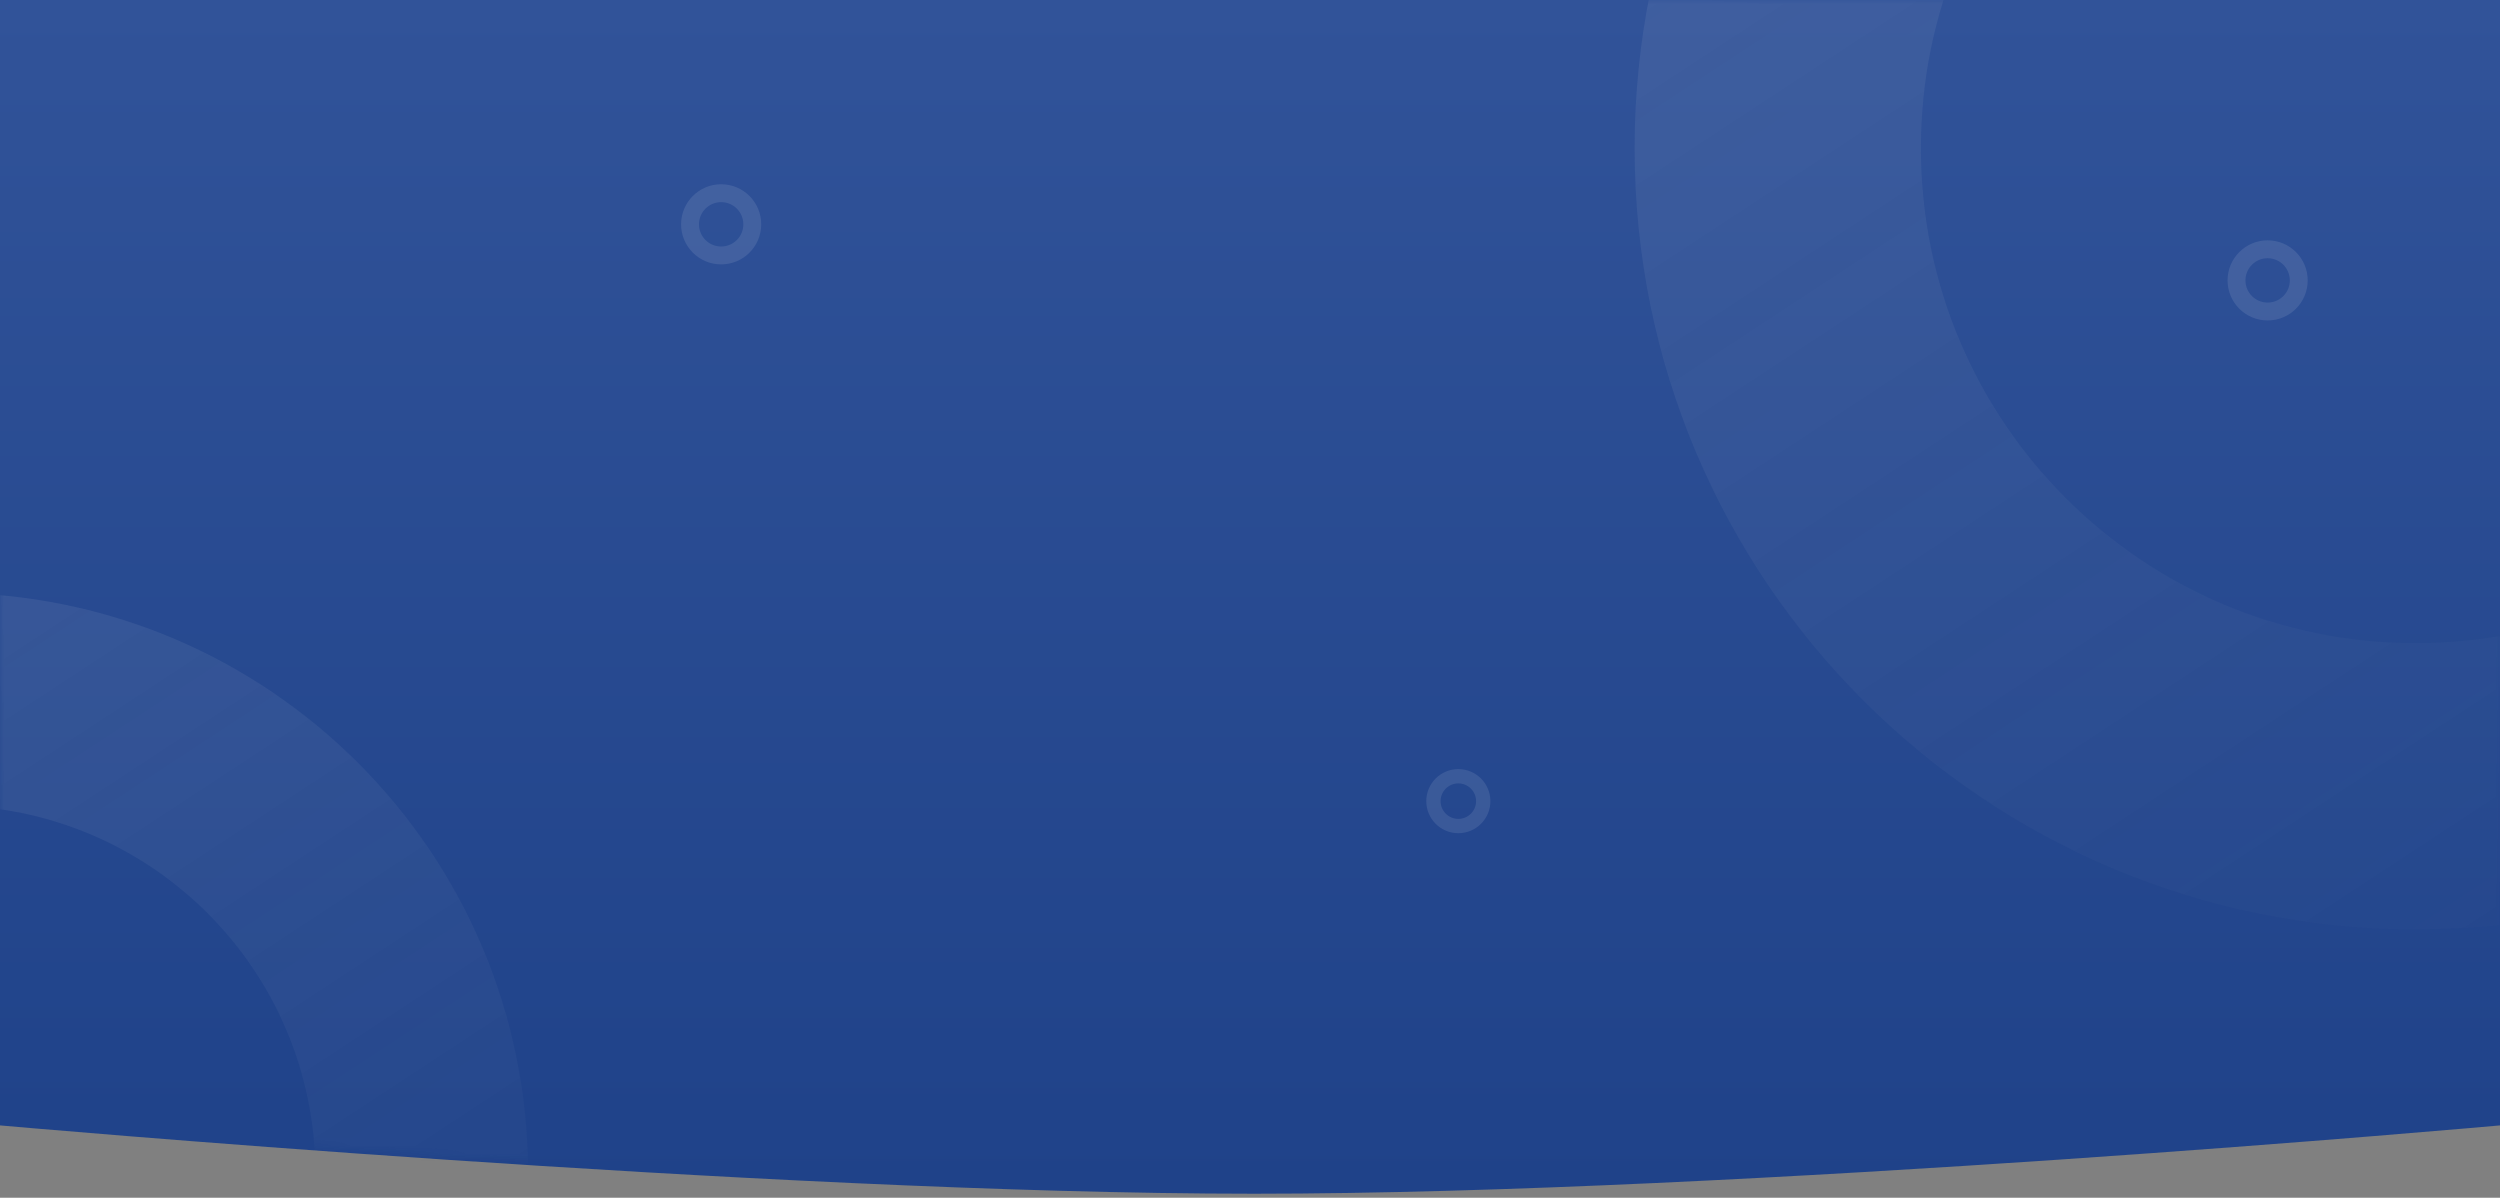 <svg width="311" height="149" viewBox="0 0 311 149" fill="none" xmlns="http://www.w3.org/2000/svg">
<rect x="0" y="0" width="311" height="149" fill="#808080" stroke="none"/>
<path d="M0 0H311V140C311 140 216.725 148.5 155.998 148.5C95.272 148.5 0 140 0 140V0Z" fill="url(#paint0_linear_1399_306)"/>
<g opacity="0.1">
<mask id="mask0_1399_306" style="mask-type:alpha" maskUnits="userSpaceOnUse" x="0" y="0" width="311" height="148">
<path d="M0 0H311V139.529C311 139.529 216.725 148 155.998 148C95.272 148 0 139.529 0 139.529V0Z" fill="url(#paint1_linear_1399_306)"/>
</mask>
<g mask="url(#mask0_1399_306)">
<path d="M397.731 18.442C397.731 72.111 354.216 115.618 300.538 115.618C246.861 115.618 203.346 72.111 203.346 18.442C203.346 -35.227 246.861 -78.734 300.538 -78.734C354.216 -78.734 397.731 -35.227 397.731 18.442ZM238.961 18.442C238.961 52.445 266.53 80.009 300.538 80.009C334.546 80.009 362.115 52.445 362.115 18.442C362.115 -15.56 334.546 -43.125 300.538 -43.125C266.53 -43.125 238.961 -15.56 238.961 18.442Z" fill="url(#paint2_linear_1399_306)"/>
<path d="M65.692 145.958C65.692 185.837 33.358 218.165 -6.527 218.165C-46.413 218.165 -78.747 185.837 -78.747 145.958C-78.747 106.079 -46.413 73.751 -6.527 73.751C33.358 73.751 65.692 106.079 65.692 145.958ZM-52.283 145.958C-52.283 171.224 -31.797 191.706 -6.527 191.706C18.742 191.706 39.228 171.224 39.228 145.958C39.228 120.692 18.742 100.21 -6.527 100.21C-31.797 100.21 -52.283 120.692 -52.283 145.958Z" fill="url(#paint3_linear_1399_306)"/>
<path d="M94.696 27.905C94.696 30.658 92.465 32.889 89.712 32.889C86.959 32.889 84.728 30.658 84.728 27.905C84.728 25.153 86.959 22.922 89.712 22.922C92.465 22.922 94.696 25.153 94.696 27.905ZM86.952 27.905C86.952 29.429 88.188 30.665 89.712 30.665C91.236 30.665 92.472 29.429 92.472 27.905C92.472 26.382 91.236 25.146 89.712 25.146C88.188 25.146 86.952 26.382 86.952 27.905Z" fill="white"/>
<path d="M185.404 99.663C185.404 101.865 183.619 103.649 181.417 103.649C179.215 103.649 177.43 101.865 177.43 99.663C177.43 97.461 179.215 95.676 181.417 95.676C183.619 95.676 185.404 97.461 185.404 99.663ZM179.209 99.663C179.209 100.882 180.198 101.87 181.417 101.87C182.636 101.87 183.625 100.882 183.625 99.663C183.625 98.444 182.636 97.455 181.417 97.455C180.198 97.455 179.209 98.444 179.209 99.663Z" fill="white"/>
<path d="M287.078 34.882C287.078 37.634 284.846 39.865 282.094 39.865C279.341 39.865 277.109 37.634 277.109 34.882C277.109 32.13 279.341 29.898 282.094 29.898C284.846 29.898 287.078 32.13 287.078 34.882ZM279.334 34.882C279.334 36.406 280.569 37.641 282.094 37.641C283.618 37.641 284.853 36.406 284.853 34.882C284.853 33.358 283.618 32.122 282.094 32.122C280.569 32.122 279.334 33.358 279.334 34.882Z" fill="white"/>
</g>
</g>
<defs>
<linearGradient id="paint0_linear_1399_306" x1="155.5" y1="0" x2="155.5" y2="148.5" gradientUnits="userSpaceOnUse">
<stop stop-color="#315399"/>
<stop offset="1" stop-color="#1F4289"/>
</linearGradient>
<linearGradient id="paint1_linear_1399_306" x1="155.5" y1="0" x2="155.5" y2="148" gradientUnits="userSpaceOnUse">
<stop stop-color="#315399"/>
<stop offset="1" stop-color="#1F4289"/>
</linearGradient>
<linearGradient id="paint2_linear_1399_306" x1="198.362" y1="-69.266" x2="332.401" y2="135.063" gradientUnits="userSpaceOnUse">
<stop stop-color="white"/>
<stop offset="1" stop-color="#C4C4C4" stop-opacity="0"/>
</linearGradient>
<linearGradient id="paint3_linear_1399_306" x1="-82.45" y1="80.786" x2="17.148" y2="232.614" gradientUnits="userSpaceOnUse">
<stop stop-color="white"/>
<stop offset="1" stop-color="#C4C4C4" stop-opacity="0"/>
</linearGradient>
</defs>
</svg>
